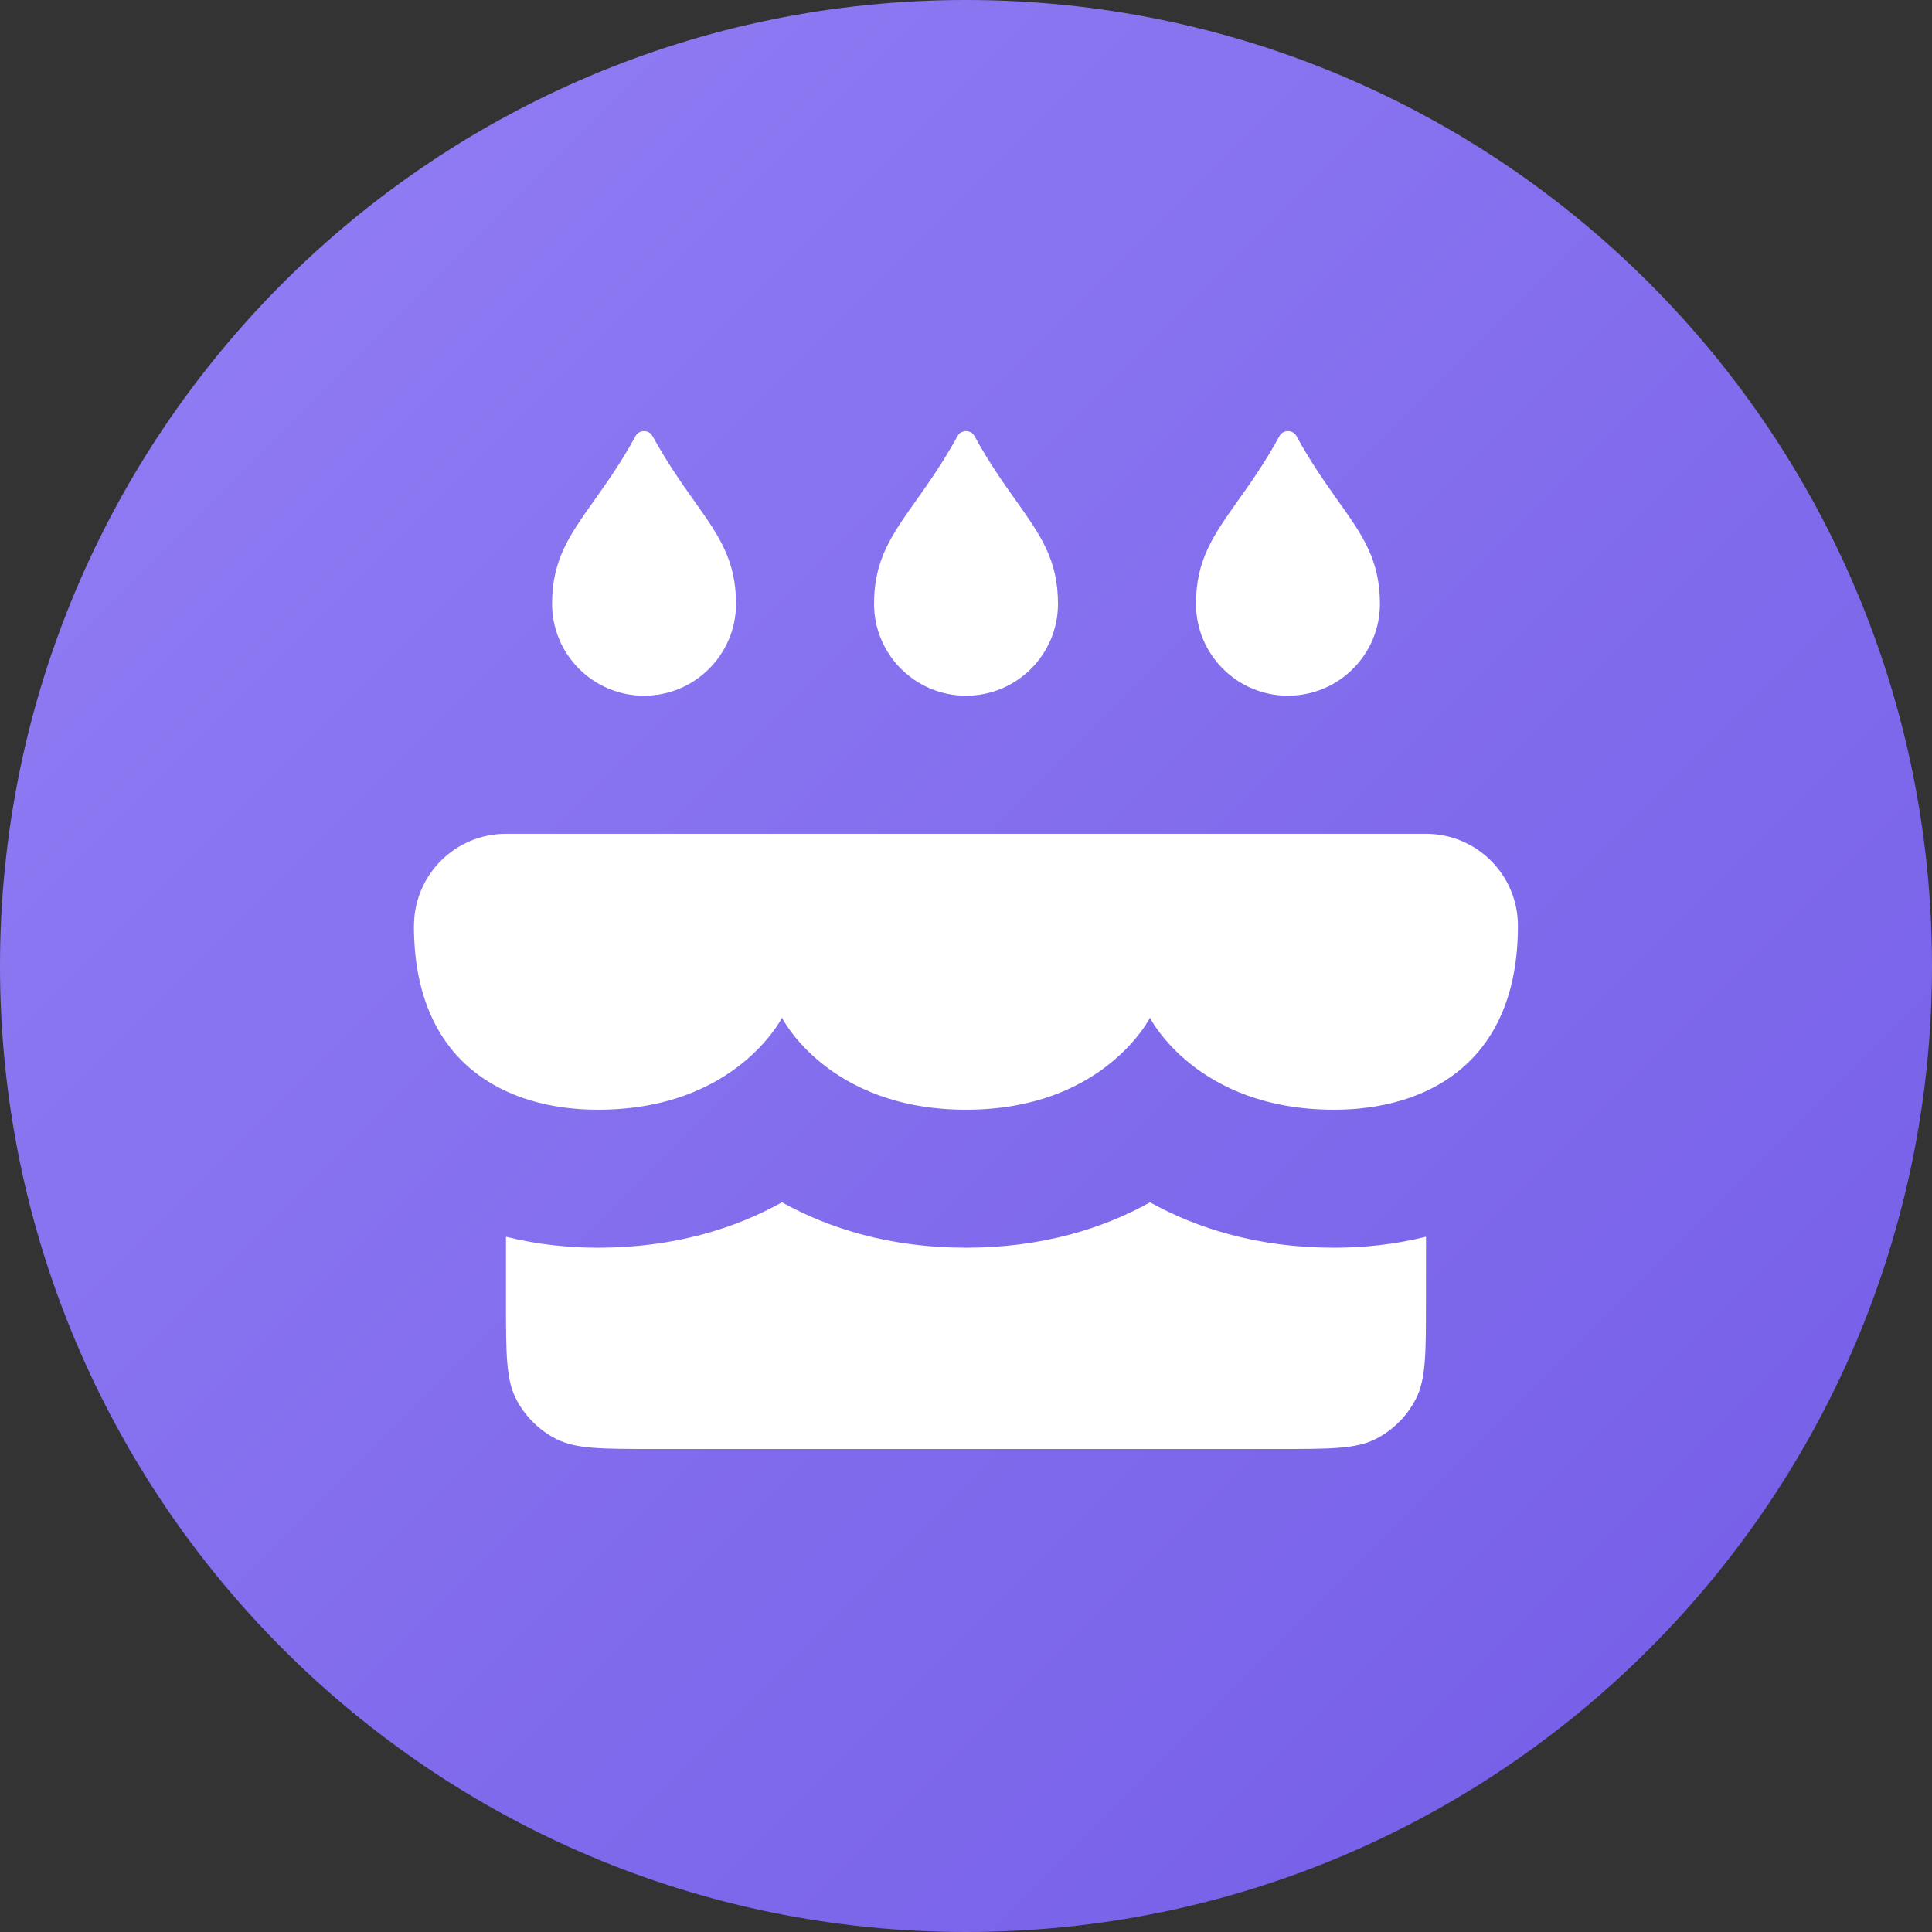 <?xml version="1.0" encoding="UTF-8"?><svg fill="none" height="28" viewBox="0 0 28 28" width="28" xmlns="http://www.w3.org/2000/svg" xmlns:xlink="http://www.w3.org/1999/xlink"><rect x="0" y="0" width="28" height="28" fill="#333333" stroke="none"/><linearGradient id="a" gradientUnits="userSpaceOnUse" x1="-14" x2="14" y1="14" y2="42"><stop offset="0" stop-color="#937ff5"/><stop offset="1" stop-color="#735ce6"/></linearGradient><path d="m0 14c0-7.732 6.268-14 14-14 7.732 0 14 6.268 14 14 0 7.732-6.268 14-14 14-7.732 0-14-6.268-14-14z" fill="url(#a)"/><path clip-rule="evenodd" d="m18.79 6.32c-.053-.096-.195-.096-.247 0-.212.388-.421.681-.603.938-.352.496-.607.855-.607 1.492 0 .736.597 1.333 1.333 1.333s1.333-.597 1.333-1.333c0-.638-.255-.996-.607-1.492-.182-.257-.391-.55-.603-.938zm-12.79 7.097c0-.736.597-1.333 1.333-1.333h13.333c.736 0 1.333.597 1.333 1.333 0 1.305-.568 2.043-1.333 2.397l-.026.012c-.29.13-.608.207-.933.239-.124.012-.249.018-.374.018-1.994 0-2.663-1.325-2.667-1.333-.003.006-.317.627-1.151 1.019-.118.056-.247.107-.387.151-.025.008-.051.016-.077.023-.207.059-.437.104-.692.125-.115.01-.234.015-.359.015-1.994 0-2.663-1.325-2.667-1.333-.003.006-.325.643-1.184 1.034-.109.05-.227.096-.354.136-.025.008-.051.016-.077.023h-0c-.207.059-.437.104-.692.125-.115.01-.235.015-.36.015-1.333 0-2.667-.667-2.667-2.667zm14.667 4.507c-.462.115-.917.159-1.333.159-1.093 0-1.978-.275-2.667-.658-.688.383-1.573.658-2.667.658-1.093 0-1.978-.275-2.667-.658-.688.383-1.573.658-2.667.658-.416 0-.872-.044-1.333-.159v.943c0 .747 0 1.12.145 1.405.128.251.332.455.583.583.285.145.659.145 1.405.145h9.067c.747 0 1.12 0 1.405-.145.251-.128.455-.332.583-.583.145-.285.145-.659.145-1.405zm-11.457-11.604c.053-.096.195-.096.247 0 .213.388.421.681.603.938.352.496.607.855.607 1.492 0 .736-.597 1.333-1.333 1.333-.736 0-1.333-.597-1.333-1.333 0-.638.255-.996.607-1.492h0c.182-.257.391-.55.603-.938zm4.914 0c-.053-.096-.195-.096-.247 0-.213.388-.421.681-.603.938-.352.496-.607.855-.607 1.492 0 .736.597 1.333 1.333 1.333.736 0 1.333-.597 1.333-1.333 0-.638-.255-.996-.607-1.492-.182-.257-.391-.55-.603-.938z" fill="#fff" fill-rule="evenodd"/></svg>
